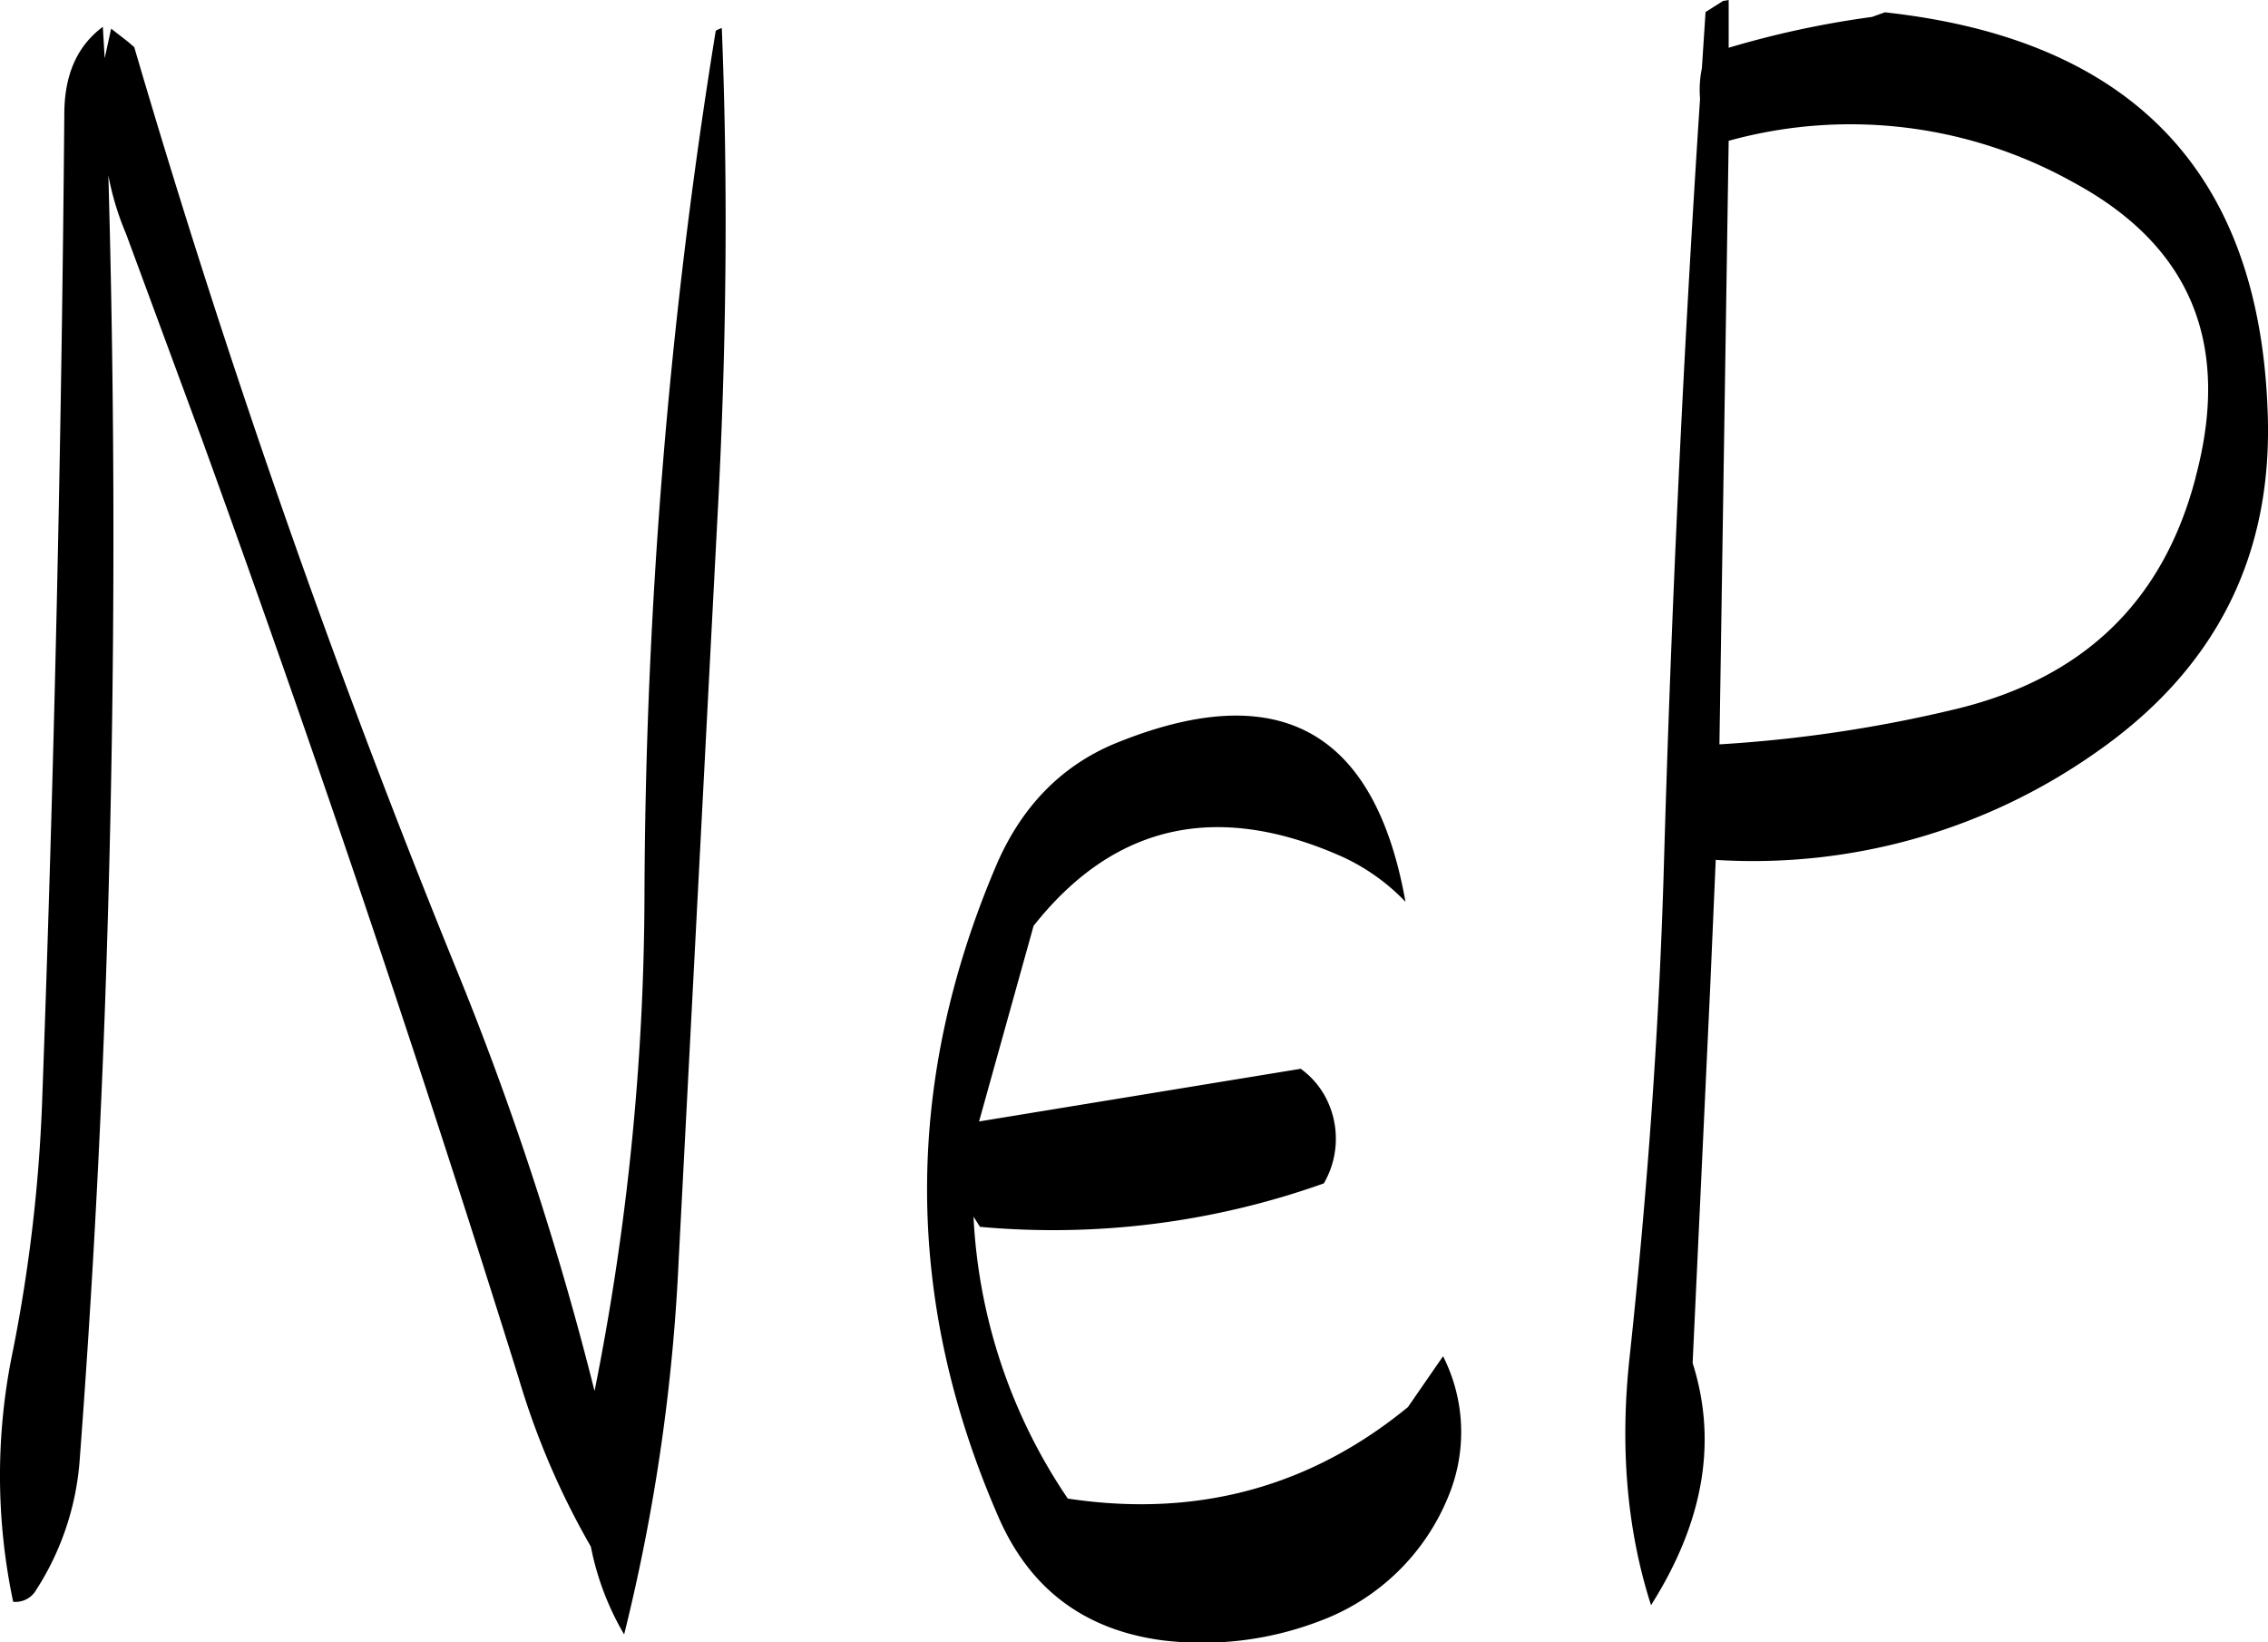 <svg id="Layer_1" data-name="Layer 1" xmlns="http://www.w3.org/2000/svg" viewBox="0 0 294.45 213.19"><defs><style>.cls-1{fill-rule:evenodd;}</style></defs><path class="cls-1" d="M280.92,305.76q-18.36,42.66.12,85c4.08,9.36,11.16,14.64,21.24,16a42.62,42.62,0,0,0,20.52-2.52A28.82,28.82,0,0,0,339.48,388a21.78,21.78,0,0,0-.72-18.12l-4.56,6.6c-12.72,10.44-27.48,14.4-44.16,11.88a71.29,71.29,0,0,1-12.24-36.6l.84,1.32a104.74,104.74,0,0,0,44.64-5.64,11.54,11.54,0,0,0,.24-11.16,10.87,10.87,0,0,0-3.24-3.72l-41.76,6.84L285.6,314q15.66-19.8,40-9a26.74,26.74,0,0,1,8.28,5.88Q327.9,277.26,296,290.4C289.2,293.28,284.16,298.44,280.92,305.76Zm-36.6-107.88a716.18,716.18,0,0,0-9.24,112.68,332,332,0,0,1-6.48,63.84,406.39,406.39,0,0,0-18.12-55.2q-23.94-58.86-41.64-119.28l-.84-.72-2.16-1.68-.84,3.84-.24-4.08c-3.36,2.52-5,6.24-5,11.4q-.54,64.08-2.88,128.16A204.6,204.6,0,0,1,153.12,369a79.22,79.22,0,0,0,0,32.76,3.09,3.09,0,0,0,3-1.56,35.93,35.93,0,0,0,5.64-16.92c1.44-19.08,2.52-38.28,3.24-57.72q2-54.9.48-109a36.28,36.28,0,0,0,2.28,7.56l9.84,26.64q22,60.66,41.16,122a101.4,101.4,0,0,0,9.36,21.84,36.22,36.22,0,0,0,4.32,11.4,247.18,247.18,0,0,0,7.08-48.6l5-95.76c1.2-21.84,1.44-43.2.6-64.2C244.56,197.64,244.32,197.76,244.32,197.88Zm192.12,58c-4.2,16-14.52,26-31.2,30a176.06,176.06,0,0,1-30.6,4.56l1.2-78.36a59.34,59.34,0,0,1,44.76,5.4C435.84,225.72,441.12,238.44,436.44,255.84Zm-64.32-49.2q-3.24,49.5-4.68,99.12c-.6,21.36-2.16,42.72-4.44,64-1.32,11.88-.36,22.68,2.76,32.4,6.84-10.8,8.64-21.24,5.4-31.44L373.44,322l.72-16.56a77.31,77.31,0,0,0,49.32-13.92q23.58-16.38,22.32-44.64-1.8-46.26-49.68-51.48l-1.68.6a122.08,122.08,0,0,0-18.6,4V193.8l-.72.12-2.28,1.44-.48,7.32a13.52,13.52,0,0,0-.24,3.84Z" transform="translate(-151.41 -193.8)"/></svg>
